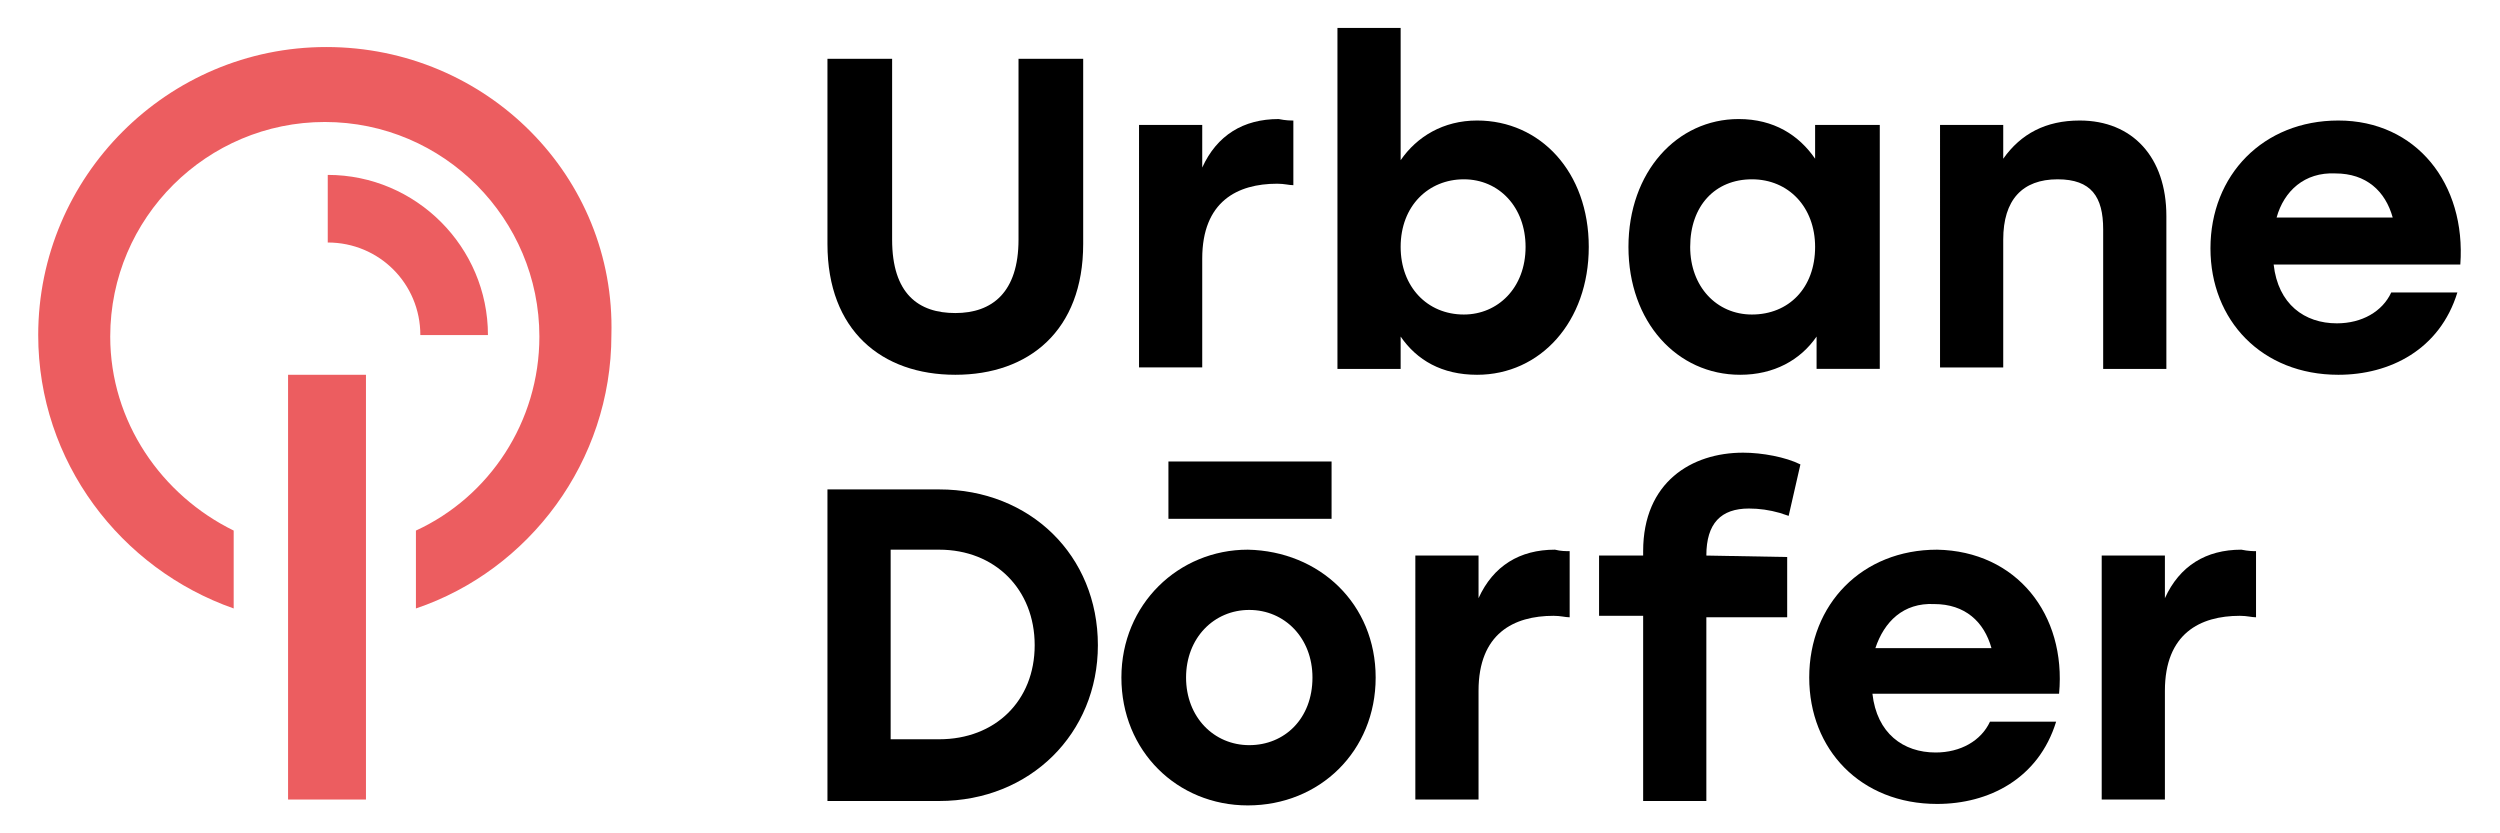 <?xml version="1.0" encoding="utf-8"?>
<!-- Generator: Adobe Illustrator 24.0.1, SVG Export Plug-In . SVG Version: 6.00 Build 0)  -->
<svg version="1.1" id="Ebene_1" xmlns="http://www.w3.org/2000/svg" xmlns:xlink="http://www.w3.org/1999/xlink" x="0px" y="0px"
	 viewBox="0 0 170.1 56.7" style="enable-background:new 0 0 170.1 56.7;" xml:space="preserve">
<style type="text/css">
	.st0{fill:#EC5D60;}
</style>
<g>
	<path class="st0" d="M22.2,3.2C11.4,3.2,2.6,12,2.6,22.8c0,8.6,5.6,15.9,13.3,18.6v-5.3c-4.9-2.4-8.4-7.4-8.4-13.2
		c0-8.1,6.6-14.6,14.6-14.6c8.1,0,14.6,6.6,14.6,14.6c0,5.8-3.4,10.9-8.4,13.2v5.3c7.7-2.6,13.3-10,13.3-18.6
		C41.9,12,33.1,3.2,22.2,3.2"/>
	<path d="M116.1,37.8L116.1,37.8l5.5,0.1v4.1h-5.5v12.5h-4.3V41.9h-3v-4.1h3v-0.3c0-4.7,3.3-6.7,6.8-6.7c1.3,0,2.9,0.3,3.9,0.8
		l-0.8,3.5l-0.6-0.2c-0.7-0.2-1.4-0.3-2.1-0.3C117.1,34.6,116.1,35.6,116.1,37.8"/>
	<path d="M73.7,4v12.6c0,5.9-3.7,8.9-8.7,8.9s-8.7-3-8.7-8.9V4h4.4v12.3c0,3.7,1.8,5,4.3,5c2.5,0,4.3-1.4,4.3-5V4H73.7z"/>
	<path d="M88,8.2v4.4c-0.3,0-0.6-0.1-1.1-0.1c-2.7,0-5.1,1.2-5.1,5.1v7.4h-4.3V8.5h4.3v2.9c1-2.2,2.8-3.3,5.2-3.3
		C87.5,8.2,87.8,8.2,88,8.2"/>
	<path d="M108.1,16.8c0,5.1-3.3,8.7-7.6,8.7c-2.4,0-4.1-1-5.2-2.6v2.2H91V1.9h4.3v9c1.1-1.6,2.9-2.7,5.2-2.7
		C104.8,8.2,108.1,11.7,108.1,16.8 M103.8,16.8c0-2.7-1.8-4.6-4.2-4.6c-2.4,0-4.3,1.8-4.3,4.6c0,2.7,1.8,4.6,4.3,4.6
		C101.9,21.4,103.8,19.6,103.8,16.8"/>
	<path d="M127.9,8.5l0,16.6h-4.3v-2.2c-1.1,1.6-2.9,2.6-5.2,2.6c-4.3,0-7.6-3.6-7.6-8.7c0-5.1,3.3-8.7,7.5-8.7
		c2.4,0,4.1,1.1,5.2,2.7V8.5H127.9z M123.5,16.8c0-2.7-1.8-4.6-4.3-4.6s-4.2,1.8-4.2,4.6c0,2.7,1.8,4.6,4.2,4.6
		C121.7,21.4,123.5,19.6,123.5,16.8"/>
	<path d="M147.4,14.7v10.4h-4.3v-9.5c0-2.2-0.8-3.4-3.1-3.4c-2.4,0-3.7,1.4-3.7,4.1v8.7h-4.3V8.5h4.3v2.3c1.2-1.7,2.9-2.6,5.2-2.6
		C145.1,8.2,147.4,10.7,147.4,14.7"/>
	<path d="M167.4,18h-12.7c0.3,2.7,2.1,4,4.3,4c1.7,0,3.1-0.8,3.7-2.1h4.5c-1.2,3.9-4.6,5.6-8.1,5.6c-5.2,0-8.7-3.7-8.7-8.6
		c0-5,3.6-8.7,8.7-8.7C164.4,8.2,167.8,12.5,167.4,18 M154.9,14.8h7.9c-0.5-1.8-1.8-3-3.9-3C156.8,11.7,155.4,13,154.9,14.8"/>
	<path d="M74.7,43.9c0,6-4.6,10.6-10.8,10.6h-7.6V33.3h7.6C70.1,33.3,74.7,37.8,74.7,43.9 M70.4,43.9c0-3.8-2.7-6.5-6.5-6.5h-3.3
		v12.9h3.3C67.7,50.3,70.4,47.7,70.4,43.9"/>
	<path d="M106.8,37.5V42c-0.3,0-0.6-0.1-1.1-0.1c-2.7,0-5.1,1.2-5.1,5.1v7.4h-4.3V37.8h4.3v2.9c1-2.2,2.8-3.3,5.2-3.3
		C106.2,37.5,106.5,37.5,106.8,37.5"/>
	<path d="M140.1,47.2h-12.7c0.3,2.7,2.1,4,4.3,4c1.7,0,3.1-0.8,3.7-2.1h4.5c-1.2,3.9-4.6,5.6-8.1,5.6c-5.2,0-8.7-3.7-8.7-8.6
		c0-5,3.6-8.7,8.7-8.7C137.2,37.5,140.6,41.8,140.1,47.2 M127.6,44.1h7.9c-0.5-1.8-1.8-3-3.9-3C129.5,41,128.2,42.3,127.6,44.1"/>
	<path d="M153.5,37.5V42c-0.3,0-0.6-0.1-1.1-0.1c-2.7,0-5.1,1.2-5.1,5.1v7.4h-4.3V37.8h4.3v2.9c1-2.2,2.8-3.3,5.2-3.3
		C153,37.5,153.3,37.5,153.5,37.5"/>
	<path d="M93.6,46.1c0,5-3.8,8.7-8.7,8.7c-4.8,0-8.6-3.7-8.6-8.7c0-5,3.9-8.7,8.6-8.7C89.8,37.5,93.6,41.1,93.6,46.1 M80.7,46.1
		c0,2.7,1.9,4.6,4.3,4.6s4.3-1.8,4.3-4.6c0-2.7-1.9-4.6-4.3-4.6S80.7,43.4,80.7,46.1"/>
	<rect x="79.5" y="31.4" width="11.1" height="3.9"/>
	<path class="st0" d="M33.2,22.8h-4.6c0-3.5-2.8-6.3-6.3-6.3v-4.6C28.3,11.9,33.2,16.8,33.2,22.8"/>
	<rect x="19.6" y="25.5" class="st0" width="5.3" height="28.9"/>
</g>
</svg>
